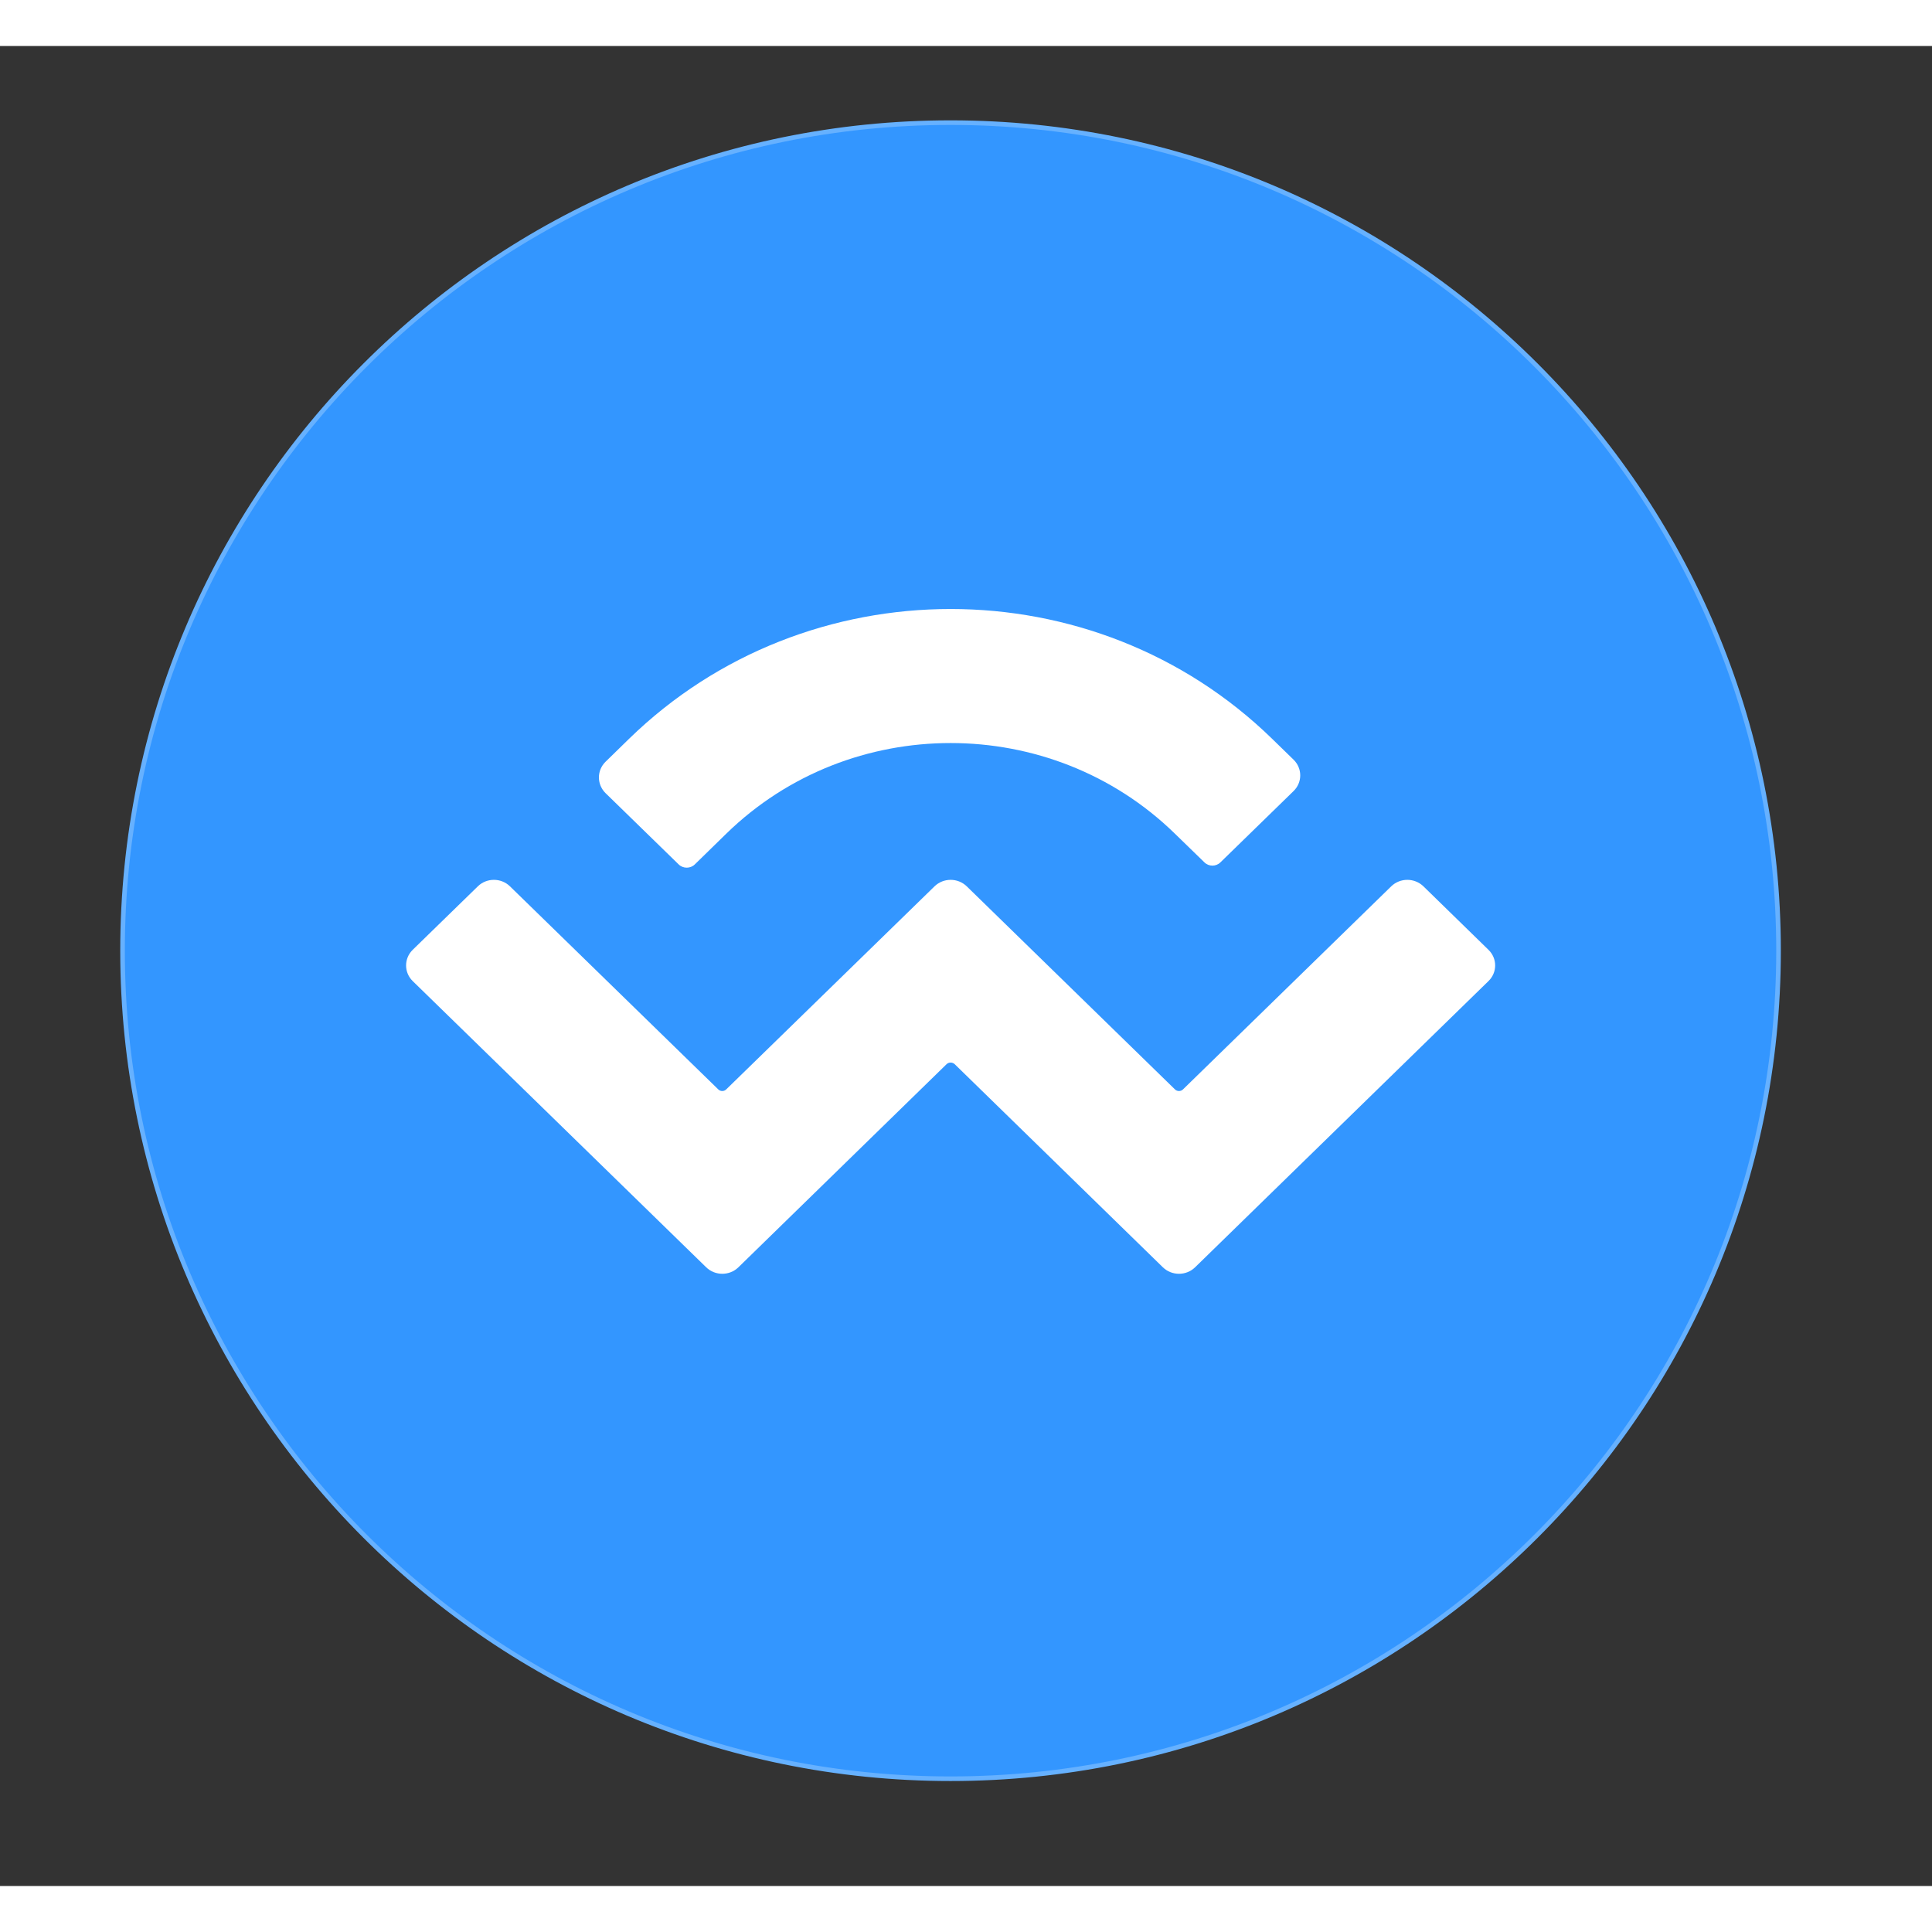<svg width="20" height="20" viewBox="0 0 21 20" fill="none" xmlns="http://www.w3.org/2000/svg">
    <rect x="0" y="0" width="21" height="20" fill="#333333" stroke="none"/>
    <path d="M10.332 18.834C15.303 18.834 19.332 14.804 19.332 9.834C19.332 4.863 15.303 0.833 10.332 0.833C5.361 0.833 1.332 4.863 1.332 9.834C1.332 14.804 5.361 18.834 10.332 18.834Z" fill="#3396FF" stroke="#66B1FF" stroke-width="0.05"/>
    <path d="M6.837 7.531C8.768 5.649 11.898 5.649 13.828 7.531L14.061 7.758C14.157 7.852 14.157 8.004 14.061 8.098L13.266 8.873C13.218 8.921 13.139 8.921 13.091 8.873L12.771 8.562C11.425 7.248 9.241 7.248 7.894 8.562L7.552 8.896C7.504 8.943 7.425 8.943 7.377 8.896L6.582 8.121C6.486 8.026 6.486 7.874 6.582 7.78L6.837 7.531ZM15.472 9.134L16.179 9.824C16.276 9.918 16.276 10.07 16.179 10.164L12.99 13.275C12.893 13.369 12.737 13.369 12.64 13.275L10.377 11.067C10.352 11.044 10.313 11.044 10.289 11.067L8.026 13.275C7.929 13.369 7.773 13.369 7.676 13.275L4.486 10.164C4.39 10.07 4.39 9.918 4.486 9.824L5.194 9.134C5.29 9.04 5.447 9.04 5.543 9.134L7.807 11.341C7.831 11.365 7.87 11.365 7.894 11.341L10.158 9.134C10.255 9.04 10.411 9.04 10.508 9.134L12.771 11.341C12.795 11.365 12.835 11.365 12.859 11.341L15.122 9.134C15.219 9.04 15.375 9.04 15.472 9.134V9.134Z" fill="white"/>
  </svg>